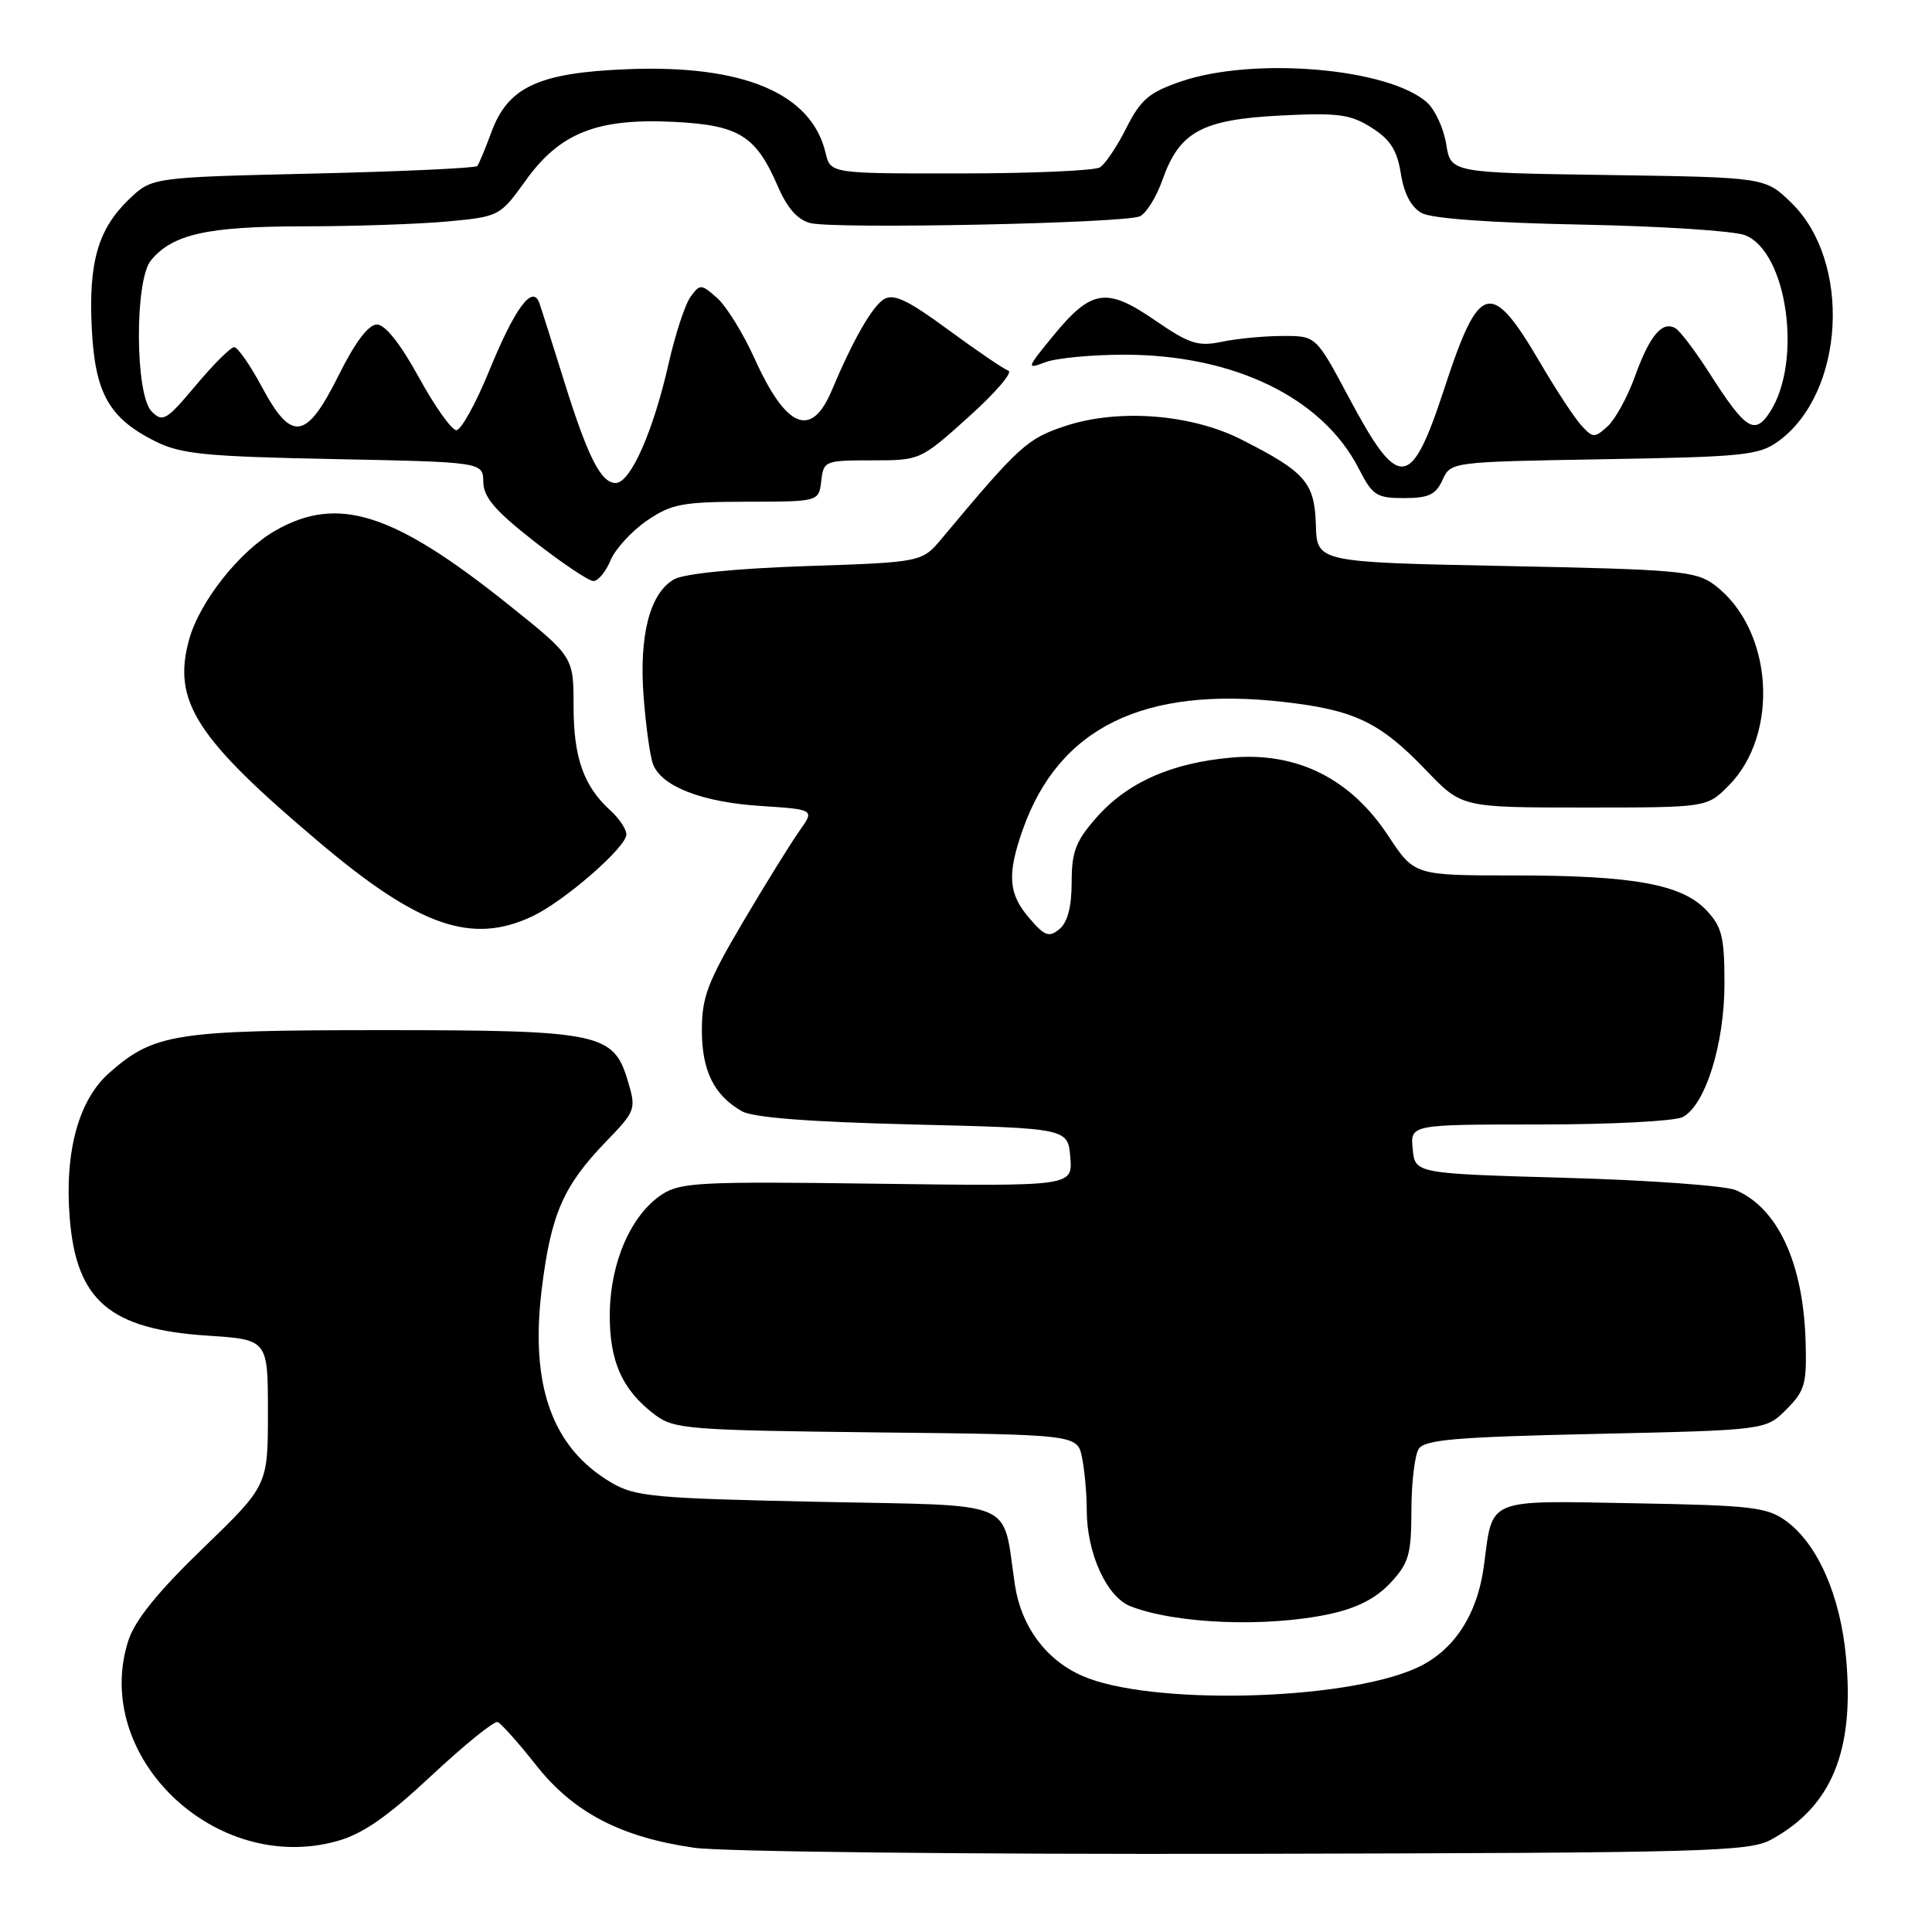 <?xml version="1.0" encoding="UTF-8" standalone="no"?>
<!DOCTYPE svg PUBLIC "-//W3C//DTD SVG 1.1//EN" "http://www.w3.org/Graphics/SVG/1.1/DTD/svg11.dtd" >
<svg xmlns="http://www.w3.org/2000/svg" xmlns:xlink="http://www.w3.org/1999/xlink" version="1.1" viewBox="0 0 256 256">
 <g >
 <path fill="currentColor"
d=" M 234.72 243.74 C 242.72 239.36 245.75 231.99 244.61 219.62 C 243.86 211.44 240.85 204.59 236.68 201.55 C 234.14 199.70 232.14 199.47 216.50 199.19 C 196.81 198.83 197.81 198.42 196.64 207.38 C 195.77 214.04 192.58 218.86 187.55 221.08 C 177.76 225.41 152.24 225.97 143.38 222.05 C 138.57 219.92 135.31 215.50 134.48 210.00 C 132.75 198.50 135.25 199.56 108.50 199.00 C 86.61 198.54 84.19 198.32 81.00 196.45 C 73.18 191.85 70.22 183.63 71.78 170.85 C 73.00 160.89 74.63 157.15 80.28 151.29 C 84.26 147.16 84.32 147.00 83.17 143.16 C 81.28 136.88 79.44 136.50 50.50 136.50 C 23.21 136.50 20.42 136.94 14.51 142.13 C 10.41 145.72 8.53 152.61 9.24 161.42 C 10.12 172.34 14.56 176.13 27.49 176.98 C 35.50 177.50 35.50 177.50 35.50 187.17 C 35.50 196.83 35.50 196.83 26.88 205.17 C 20.90 210.94 17.88 214.69 17.01 217.37 C 12.08 232.69 28.51 248.48 44.68 243.95 C 48.08 243.00 51.33 240.74 57.19 235.26 C 61.54 231.20 65.48 228.01 65.94 228.18 C 66.40 228.36 68.68 230.91 71.00 233.85 C 75.95 240.15 82.24 243.44 92.00 244.84 C 95.61 245.36 128.11 245.72 165.00 245.64 C 226.42 245.51 231.75 245.37 234.72 243.74 Z  M 176.17 213.87 C 179.79 213.09 182.31 211.81 184.22 209.76 C 186.68 207.13 187.00 206.02 187.02 200.14 C 187.02 196.49 187.46 192.82 187.98 192.00 C 188.76 190.76 192.90 190.41 211.44 190.00 C 233.96 189.50 233.96 189.50 236.70 186.76 C 239.16 184.30 239.42 183.38 239.25 177.72 C 238.94 167.36 235.58 160.09 230.00 157.70 C 228.62 157.11 218.50 156.38 207.50 156.07 C 187.50 155.50 187.50 155.50 187.19 152.25 C 186.87 149.00 186.87 149.00 204.00 149.00 C 213.42 149.00 221.96 148.56 222.98 148.01 C 225.98 146.41 228.50 138.33 228.50 130.33 C 228.50 124.16 228.17 122.81 226.13 120.64 C 222.87 117.17 216.44 116.00 200.65 116.00 C 187.41 116.00 187.41 116.00 183.95 110.75 C 178.97 103.17 171.88 99.63 163.22 100.38 C 155.22 101.08 149.36 103.68 145.25 108.37 C 142.54 111.45 142.00 112.87 142.00 116.91 C 142.00 120.15 141.46 122.20 140.39 123.10 C 138.99 124.25 138.44 124.05 136.39 121.66 C 133.61 118.43 133.42 115.89 135.52 109.94 C 140.29 96.41 151.55 90.90 170.08 93.01 C 179.51 94.08 182.86 95.69 189.01 102.11 C 193.70 107.00 193.70 107.00 209.93 107.00 C 226.15 107.00 226.15 107.00 229.00 104.16 C 235.89 97.26 234.94 83.33 227.17 77.50 C 224.71 75.66 222.50 75.46 199.50 75.00 C 174.50 74.50 174.50 74.50 174.36 69.55 C 174.19 63.94 172.98 62.54 164.51 58.25 C 157.85 54.86 148.17 54.12 141.15 56.45 C 136.09 58.13 135.06 59.07 124.83 71.31 C 122.17 74.50 122.17 74.50 106.83 75.01 C 97.49 75.33 90.65 76.01 89.33 76.76 C 86.10 78.58 84.65 84.22 85.29 92.41 C 85.59 96.31 86.15 100.30 86.54 101.29 C 87.69 104.22 93.04 106.29 100.73 106.79 C 107.95 107.26 107.95 107.26 105.93 110.10 C 104.82 111.66 101.45 117.09 98.45 122.17 C 93.78 130.08 93.00 132.12 93.00 136.48 C 93.00 141.87 94.60 145.13 98.30 147.24 C 99.78 148.09 107.21 148.66 121.00 149.00 C 141.50 149.50 141.50 149.50 141.82 153.35 C 142.13 157.19 142.13 157.19 116.28 156.85 C 92.91 156.53 90.17 156.67 87.73 158.26 C 83.66 160.92 80.90 167.17 80.80 173.93 C 80.71 180.33 82.43 184.20 86.83 187.50 C 89.32 189.36 91.31 189.52 116.13 189.80 C 142.77 190.09 142.77 190.09 143.38 193.17 C 143.72 194.86 144.00 197.98 144.00 200.10 C 144.00 205.82 146.65 211.63 149.82 212.85 C 155.88 215.19 167.84 215.66 176.17 213.87 Z  M 70.57 121.40 C 74.81 119.39 83.00 112.25 83.00 110.57 C 83.00 109.88 82.05 108.45 80.90 107.41 C 77.34 104.19 76.00 100.40 76.00 93.56 C 76.00 87.01 76.00 87.01 67.25 80.02 C 52.13 67.94 44.79 65.60 36.55 70.27 C 31.79 72.97 26.46 79.68 25.06 84.74 C 22.80 92.93 25.95 97.82 42.45 111.73 C 55.58 122.81 62.56 125.20 70.57 121.40 Z  M 80.90 74.25 C 81.53 72.74 83.69 70.38 85.70 69.00 C 88.97 66.77 90.38 66.50 98.93 66.48 C 108.50 66.47 108.50 66.47 108.82 63.73 C 109.12 61.07 109.30 61.00 115.54 61.00 C 121.93 61.00 121.96 60.99 128.34 55.25 C 131.86 52.09 134.24 49.33 133.62 49.12 C 133.00 48.90 129.41 46.46 125.64 43.69 C 120.31 39.77 118.42 38.87 117.14 39.64 C 115.58 40.58 113.03 45.03 110.21 51.74 C 107.51 58.16 104.17 56.78 99.98 47.50 C 98.49 44.20 96.27 40.61 95.05 39.51 C 92.91 37.61 92.76 37.60 91.50 39.33 C 90.78 40.31 89.48 44.29 88.60 48.15 C 86.57 57.16 83.54 64.00 81.58 64.00 C 79.60 64.00 77.84 60.48 74.59 50.00 C 73.13 45.33 71.73 40.89 71.46 40.14 C 70.57 37.64 68.22 40.82 64.84 49.09 C 63.06 53.44 61.10 57.00 60.47 57.00 C 59.85 57.00 57.61 53.85 55.50 50.00 C 53.05 45.54 51.04 43.00 49.94 43.00 C 48.82 43.00 47.06 45.34 44.86 49.75 C 40.58 58.35 38.64 58.63 34.69 51.25 C 33.14 48.36 31.49 46.00 31.03 46.00 C 30.57 46.00 28.28 48.28 25.94 51.07 C 22.05 55.71 21.57 56.00 20.10 54.53 C 17.89 52.32 17.82 37.13 20.00 34.50 C 22.88 31.02 27.47 30.00 40.22 29.99 C 46.97 29.99 55.59 29.69 59.36 29.34 C 66.16 28.70 66.26 28.64 69.66 23.91 C 74.20 17.58 79.15 15.64 89.35 16.15 C 97.94 16.59 100.17 17.97 103.08 24.72 C 104.32 27.59 105.70 29.14 107.38 29.56 C 110.64 30.38 149.05 29.59 151.04 28.66 C 151.89 28.27 153.24 26.09 154.04 23.81 C 156.29 17.46 159.25 15.84 169.65 15.31 C 177.32 14.92 178.93 15.14 181.73 16.91 C 184.22 18.48 185.12 19.89 185.62 23.01 C 186.04 25.67 187.00 27.47 188.38 28.23 C 189.70 28.96 197.65 29.53 209.50 29.76 C 219.95 29.96 229.72 30.59 231.21 31.16 C 236.83 33.33 238.88 47.96 234.50 54.64 C 232.49 57.71 231.29 56.93 226.48 49.40 C 224.66 46.55 222.66 43.91 222.04 43.52 C 220.29 42.44 218.60 44.43 216.65 49.85 C 215.67 52.58 214.03 55.56 213.02 56.49 C 211.28 58.06 211.06 58.05 209.50 56.33 C 208.59 55.32 206.14 51.59 204.06 48.03 C 197.55 36.94 196.01 37.35 191.41 51.39 C 186.95 65.03 185.38 65.17 178.64 52.50 C 174.37 44.50 174.37 44.50 169.94 44.52 C 167.50 44.52 163.88 44.87 161.89 45.29 C 158.74 45.94 157.62 45.58 153.04 42.44 C 146.62 38.02 144.62 38.32 139.56 44.49 C 136.01 48.82 135.97 48.96 138.50 48.00 C 139.95 47.45 144.65 47.00 148.96 47.00 C 163.53 47.00 175.25 52.70 180.05 62.11 C 181.86 65.65 182.40 66.00 186.04 66.00 C 189.29 66.00 190.25 65.55 191.14 63.60 C 192.23 61.20 192.23 61.20 212.54 60.85 C 231.18 60.53 233.09 60.33 235.68 58.44 C 244.46 52.01 245.38 34.64 237.34 26.85 C 233.89 23.50 233.89 23.50 213.07 23.19 C 192.24 22.89 192.24 22.89 191.63 19.11 C 191.30 17.04 190.17 14.56 189.11 13.60 C 184.06 9.03 166.17 7.49 156.50 10.79 C 152.26 12.24 151.16 13.18 149.26 16.93 C 148.04 19.37 146.46 21.72 145.76 22.17 C 145.07 22.61 136.75 22.98 127.27 22.98 C 110.04 23.00 110.04 23.00 109.39 20.25 C 107.53 12.36 98.48 8.55 83.09 9.17 C 71.36 9.64 67.31 11.52 65.10 17.54 C 64.30 19.72 63.46 21.73 63.24 22.00 C 63.02 22.27 53.23 22.73 41.48 23.00 C 20.13 23.50 20.13 23.50 17.09 26.41 C 12.99 30.35 11.72 34.75 12.16 43.53 C 12.59 52.11 14.45 55.41 20.56 58.47 C 23.98 60.17 27.12 60.49 44.25 60.83 C 64.00 61.23 64.00 61.23 64.04 63.87 C 64.08 65.90 65.60 67.68 70.79 71.74 C 74.48 74.62 78.01 76.99 78.63 76.99 C 79.25 77.00 80.27 75.76 80.90 74.25 Z "/>
</g>
</svg>